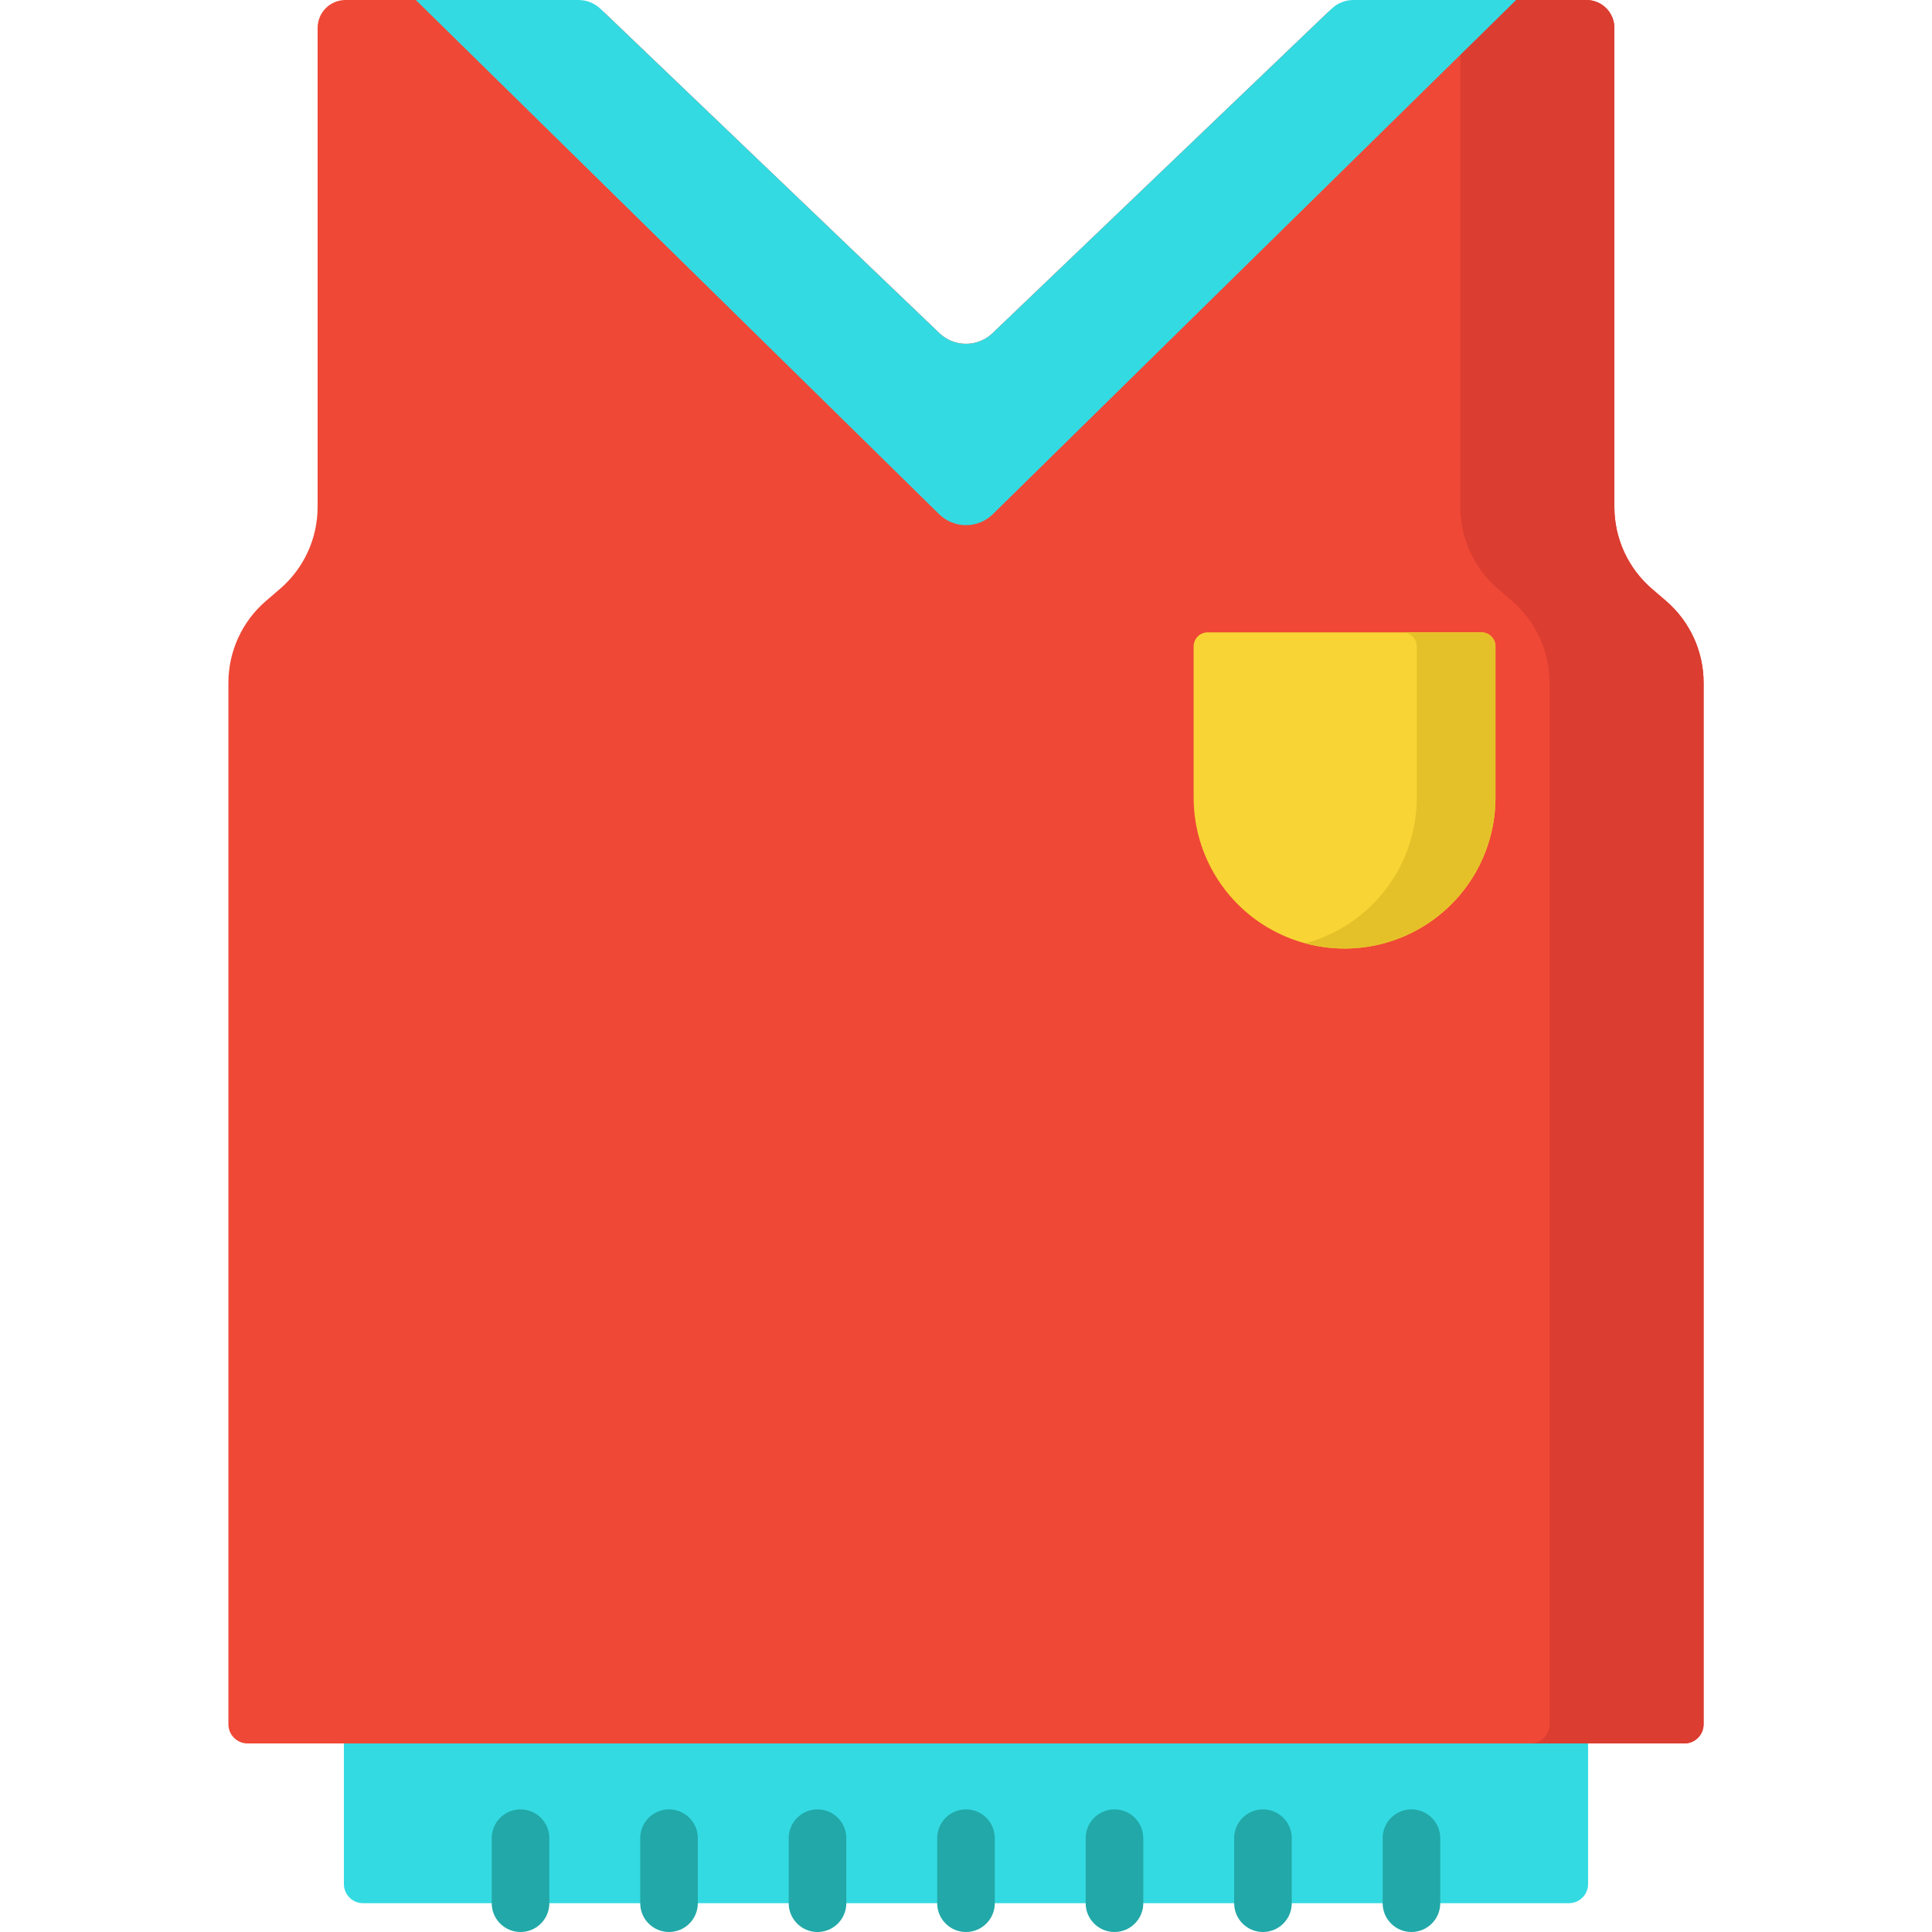 <?xml version="1.0" encoding="iso-8859-1"?>
<!-- Generator: Adobe Illustrator 19.0.0, SVG Export Plug-In . SVG Version: 6.00 Build 0)  -->
<svg version="1.1" id="Capa_1" xmlns="http://www.w3.org/2000/svg" xmlns:xlink="http://www.w3.org/1999/xlink" x="0px" y="0px"
	 viewBox="0 0 512 512" style="enable-background:new 0 0 512 512;" xml:space="preserve">
<path style="fill:#34DAE2;" d="M415.775,504.367H96.222c-2.81,0-5.089-2.278-5.089-5.089v-37.246h329.73v37.246
	C420.863,502.089,418.586,504.367,415.775,504.367z"/>
<path style="fill:#EF4836;" d="M427.826,134.347V7.389c0-4.081-3.308-7.389-7.389-7.389h-59.714c-3.472,0-6.812,1.34-9.321,3.741
	l-88.368,84.556c-3.935,3.765-10.136,3.765-14.072,0L160.595,3.741C158.086,1.34,154.747,0,151.274,0H91.559
	c-4.081,0-7.389,3.308-7.389,7.389v126.959c0,8.346-3.642,16.276-9.973,21.714l-3.698,3.176c-6.331,5.438-9.973,13.368-9.973,21.714
	v275.994c0,2.81,2.278,5.089,5.089,5.089h190.385h190.385c2.81,0,5.089-2.278,5.089-5.089V180.951
	c0-8.346-3.642-16.276-9.973-21.714l-3.698-3.176C431.468,150.623,427.826,142.693,427.826,134.347z"/>
<path style="fill:#DB3D31;" d="M451.475,180.948v275.997c0,2.808-2.279,5.089-5.089,5.089h-40.819c2.808,0,5.089-2.279,5.089-5.089
	V180.948c0-8.345-3.643-16.273-9.973-21.707l-3.694-3.175c-6.33-5.445-9.973-13.373-9.973-21.717V7.392
	c0-4.081-3.307-7.388-7.388-7.388h40.809c4.081,0,7.388,3.307,7.388,7.388v126.956c0,8.345,3.643,16.273,9.973,21.717l3.704,3.175
	C447.831,164.675,451.475,172.603,451.475,180.948z"/>
<path style="fill:#F8D534;" d="M356.323,167.578h-36.268c-2.057,0-3.726,1.668-3.726,3.726v40.075
	c0,14.211,7.541,27.355,19.81,34.527l0,0c12.469,7.289,27.899,7.289,40.367,0l0,0c12.269-7.172,19.81-20.316,19.81-34.527v-40.075
	c0-2.057-1.668-3.726-3.725-3.726H356.323z"/>
<path style="fill:#E5C129;" d="M396.317,171.301v40.076c0,7.103-1.882,13.943-5.302,19.906c-3.419,5.964-8.375,11.031-14.512,14.624
	c-6.239,3.643-13.21,5.465-20.181,5.465c-3.511,0-7.012-0.458-10.431-1.384c3.368-0.906,6.646-2.269,9.749-4.081
	c6.137-3.592,11.092-8.66,14.512-14.624c3.419-5.964,5.302-12.803,5.302-19.906v-40.076c0-2.055-1.669-3.725-3.725-3.725h20.863
	C394.647,167.575,396.317,169.244,396.317,171.301z"/>
<path style="fill:#34DAE2;" d="M401.791,0h-43.115c-2.162,0-4.241,0.834-5.803,2.329l-89.841,85.966
	c-3.935,3.765-10.136,3.765-14.072,0L159.119,2.329C157.557,0.834,155.479,0,153.316,0h-43.115l138.66,136.255
	c3.96,3.891,10.306,3.891,14.266,0L401.791,0z"/>
<g>
	<path style="fill:#22A8A8;" d="M137.946,512c-4.216,0-7.633-3.417-7.633-7.633v-17.232c0-4.216,3.417-7.633,7.633-7.633
		c4.216,0,7.633,3.417,7.633,7.633v17.232C145.579,508.583,142.162,512,137.946,512z"/>
	<path style="fill:#22A8A8;" d="M177.298,512c-4.216,0-7.633-3.417-7.633-7.633v-17.232c0-4.216,3.417-7.633,7.633-7.633
		s7.633,3.417,7.633,7.633v17.232C184.93,508.583,181.512,512,177.298,512z"/>
	<path style="fill:#22A8A8;" d="M216.648,512c-4.216,0-7.633-3.417-7.633-7.633v-17.232c0-4.216,3.417-7.633,7.633-7.633
		c4.216,0,7.633,3.417,7.633,7.633v17.232C224.281,508.583,220.863,512,216.648,512z"/>
	<path style="fill:#22A8A8;" d="M255.998,512c-4.216,0-7.633-3.417-7.633-7.633v-17.232c0-4.216,3.417-7.633,7.633-7.633
		s7.633,3.417,7.633,7.633v17.232C263.631,508.583,260.214,512,255.998,512z"/>
	<path style="fill:#22A8A8;" d="M295.348,512c-4.216,0-7.633-3.417-7.633-7.633v-17.232c0-4.216,3.417-7.633,7.633-7.633
		s7.633,3.417,7.633,7.633v17.232C302.981,508.583,299.564,512,295.348,512z"/>
	<path style="fill:#22A8A8;" d="M334.699,512c-4.216,0-7.633-3.417-7.633-7.633v-17.232c0-4.216,3.417-7.633,7.633-7.633
		c4.216,0,7.633,3.417,7.633,7.633v17.232C342.332,508.583,338.915,512,334.699,512z"/>
	<path style="fill:#22A8A8;" d="M374.05,512c-4.216,0-7.633-3.417-7.633-7.633v-17.232c0-4.216,3.417-7.633,7.633-7.633
		c4.216,0,7.633,3.417,7.633,7.633v17.232C381.683,508.583,378.265,512,374.05,512z"/>
</g>
<g>
</g>
<g>
</g>
<g>
</g>
<g>
</g>
<g>
</g>
<g>
</g>
<g>
</g>
<g>
</g>
<g>
</g>
<g>
</g>
<g>
</g>
<g>
</g>
<g>
</g>
<g>
</g>
<g>
</g>
</svg>
